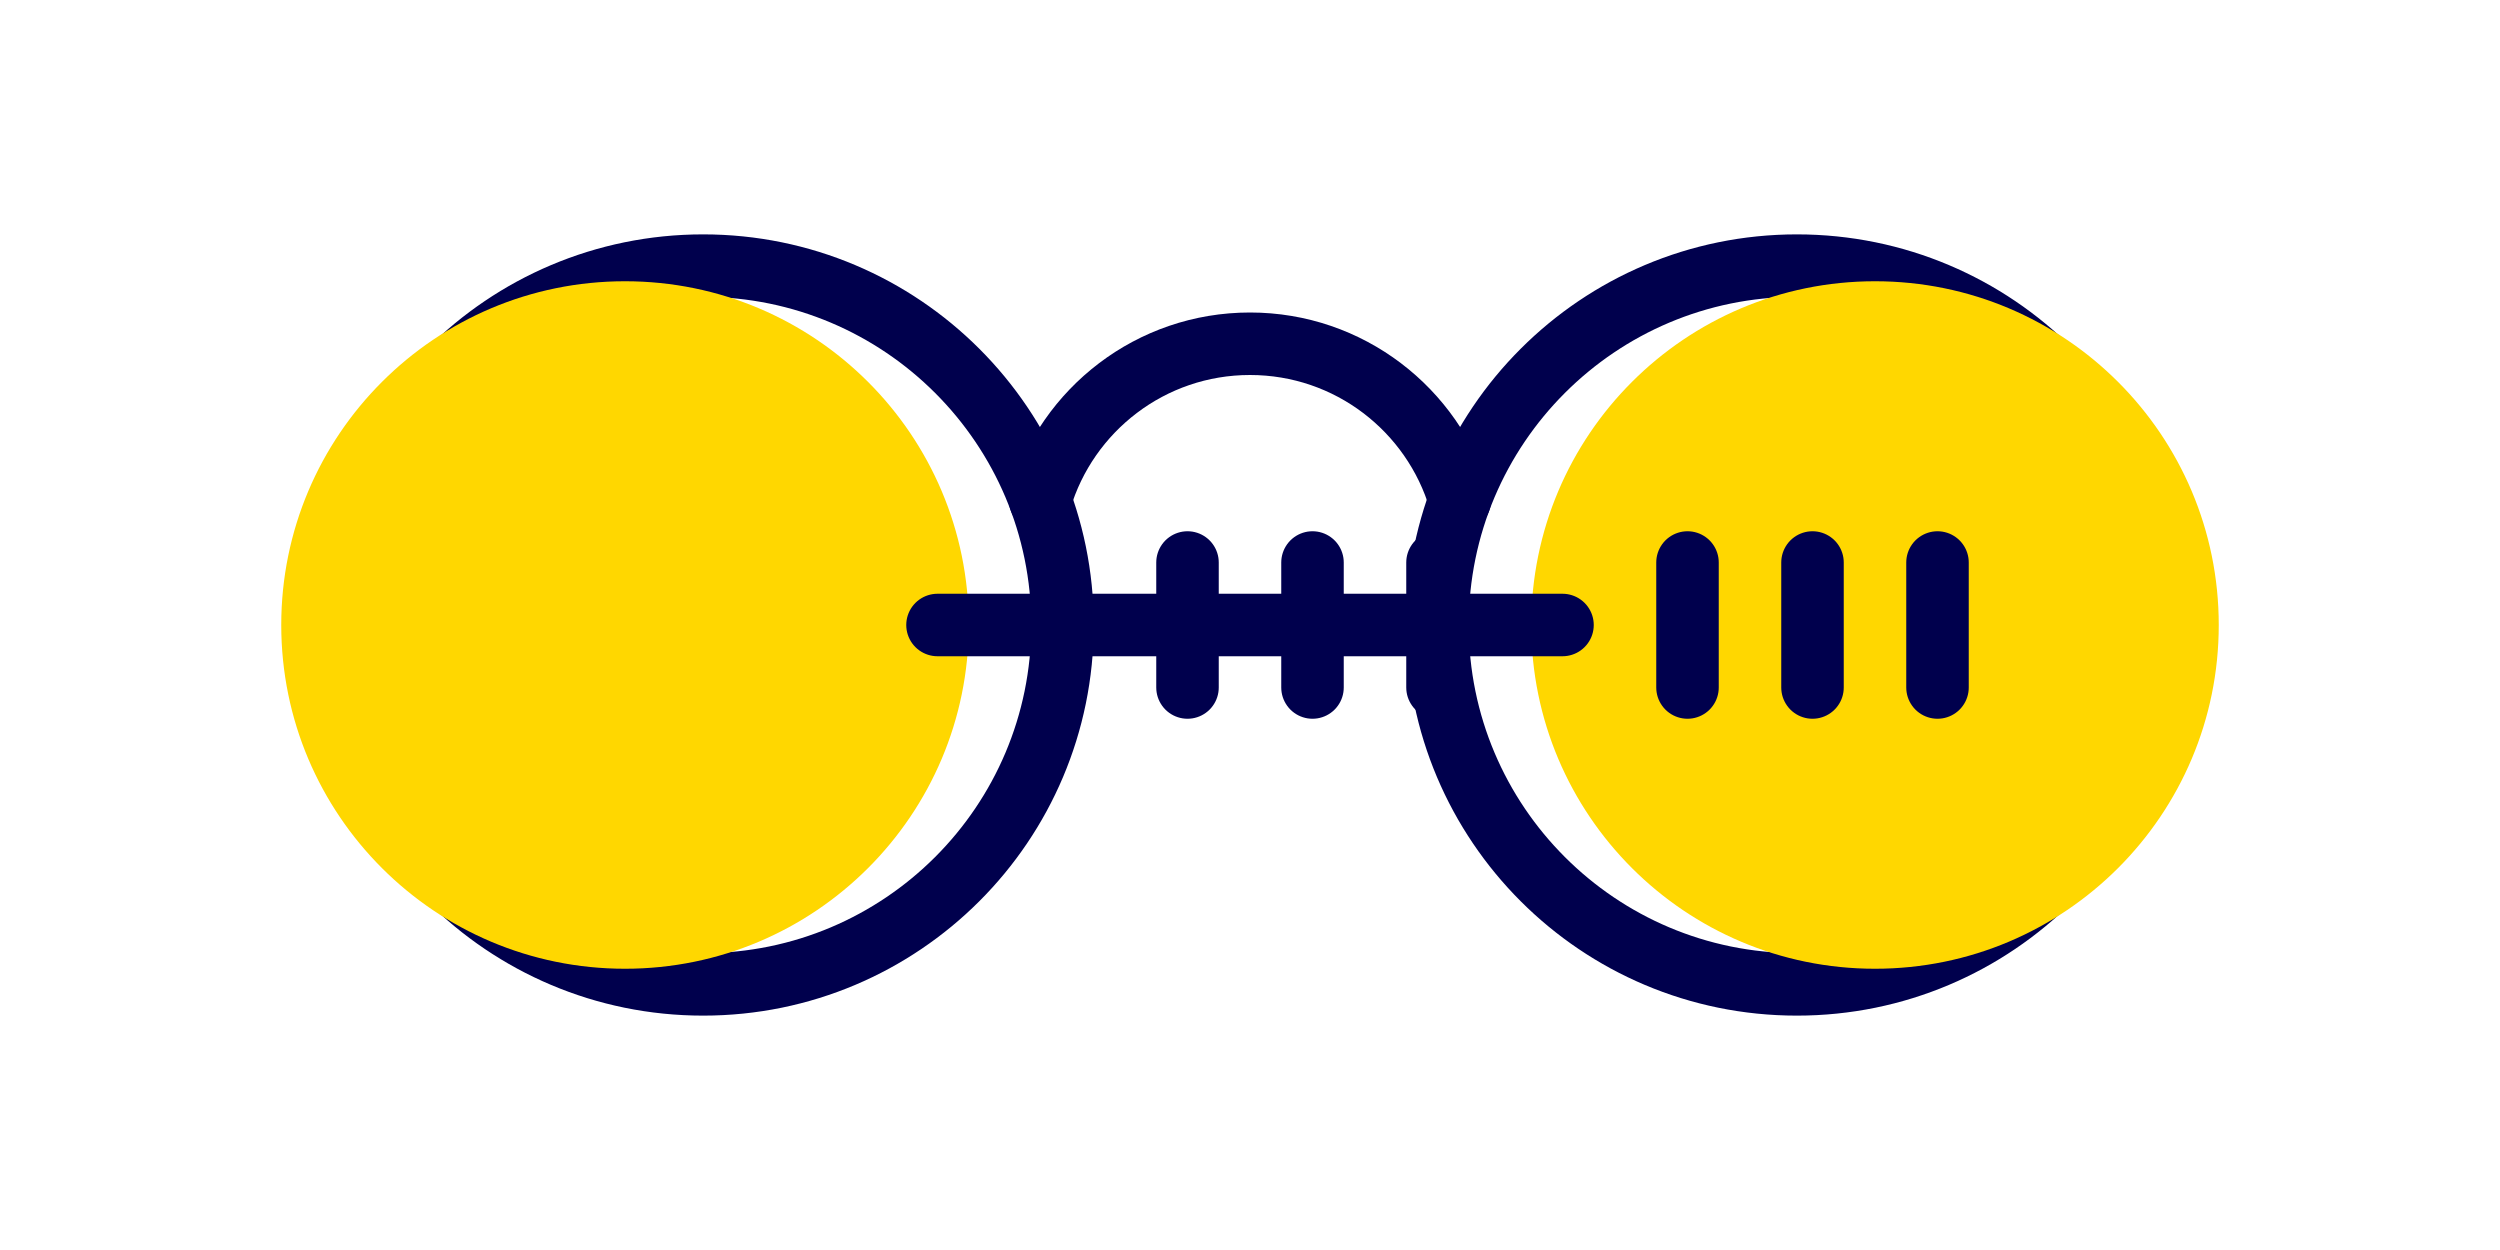 <svg width="160" height="80" viewBox="0 0 160 80" fill="none" xmlns="http://www.w3.org/2000/svg">
  <path fill-rule="evenodd" clip-rule="evenodd" d="M138 40C138 52.702 127.702 63 115 63C102.298 63 92 52.702 92 40C92 27.297 102.298 17 115 17C127.702 17 138 27.297 138 40Z" stroke="#00004D" stroke-width="4" stroke-linecap="round" stroke-linejoin="round"/>
  <path fill-rule="evenodd" clip-rule="evenodd" d="M22 40C22 52.702 32.297 63 45 63C57.703 63 68 52.702 68 40C68 27.297 57.703 17 45 17C32.297 17 22 27.297 22 40Z" stroke="#00004D" stroke-width="4" stroke-linecap="round" stroke-linejoin="round"/>
  <path d="M66.575 32.018C68.29 26.226 73.652 22 80 22C86.349 22 91.71 26.226 93.426 32.018" stroke="#00004D" stroke-width="4" stroke-linecap="round" stroke-linejoin="round"/>
  <circle cx="40" cy="40" r="22" fill="#FFD700"/>
  <circle cx="120" cy="40" r="22" fill="#FFD700"/>
  <line x1="60" y1="40" x2="100" y2="40" stroke="#00004D" stroke-width="4" stroke-linecap="round"/>
  <line x1="76" y1="36" x2="76" y2="44" stroke="#00004D" stroke-width="4" stroke-linecap="round"/>
  <line x1="84" y1="36" x2="84" y2="44" stroke="#00004D" stroke-width="4" stroke-linecap="round"/>
  <line x1="92" y1="36" x2="92" y2="44" stroke="#00004D" stroke-width="4" stroke-linecap="round"/>
  <line x1="108" y1="36" x2="108" y2="44" stroke="#00004D" stroke-width="4" stroke-linecap="round"/>
  <line x1="116" y1="36" x2="116" y2="44" stroke="#00004D" stroke-width="4" stroke-linecap="round"/>
  <line x1="124" y1="36" x2="124" y2="44" stroke="#00004D" stroke-width="4" stroke-linecap="round"/>
</svg>
